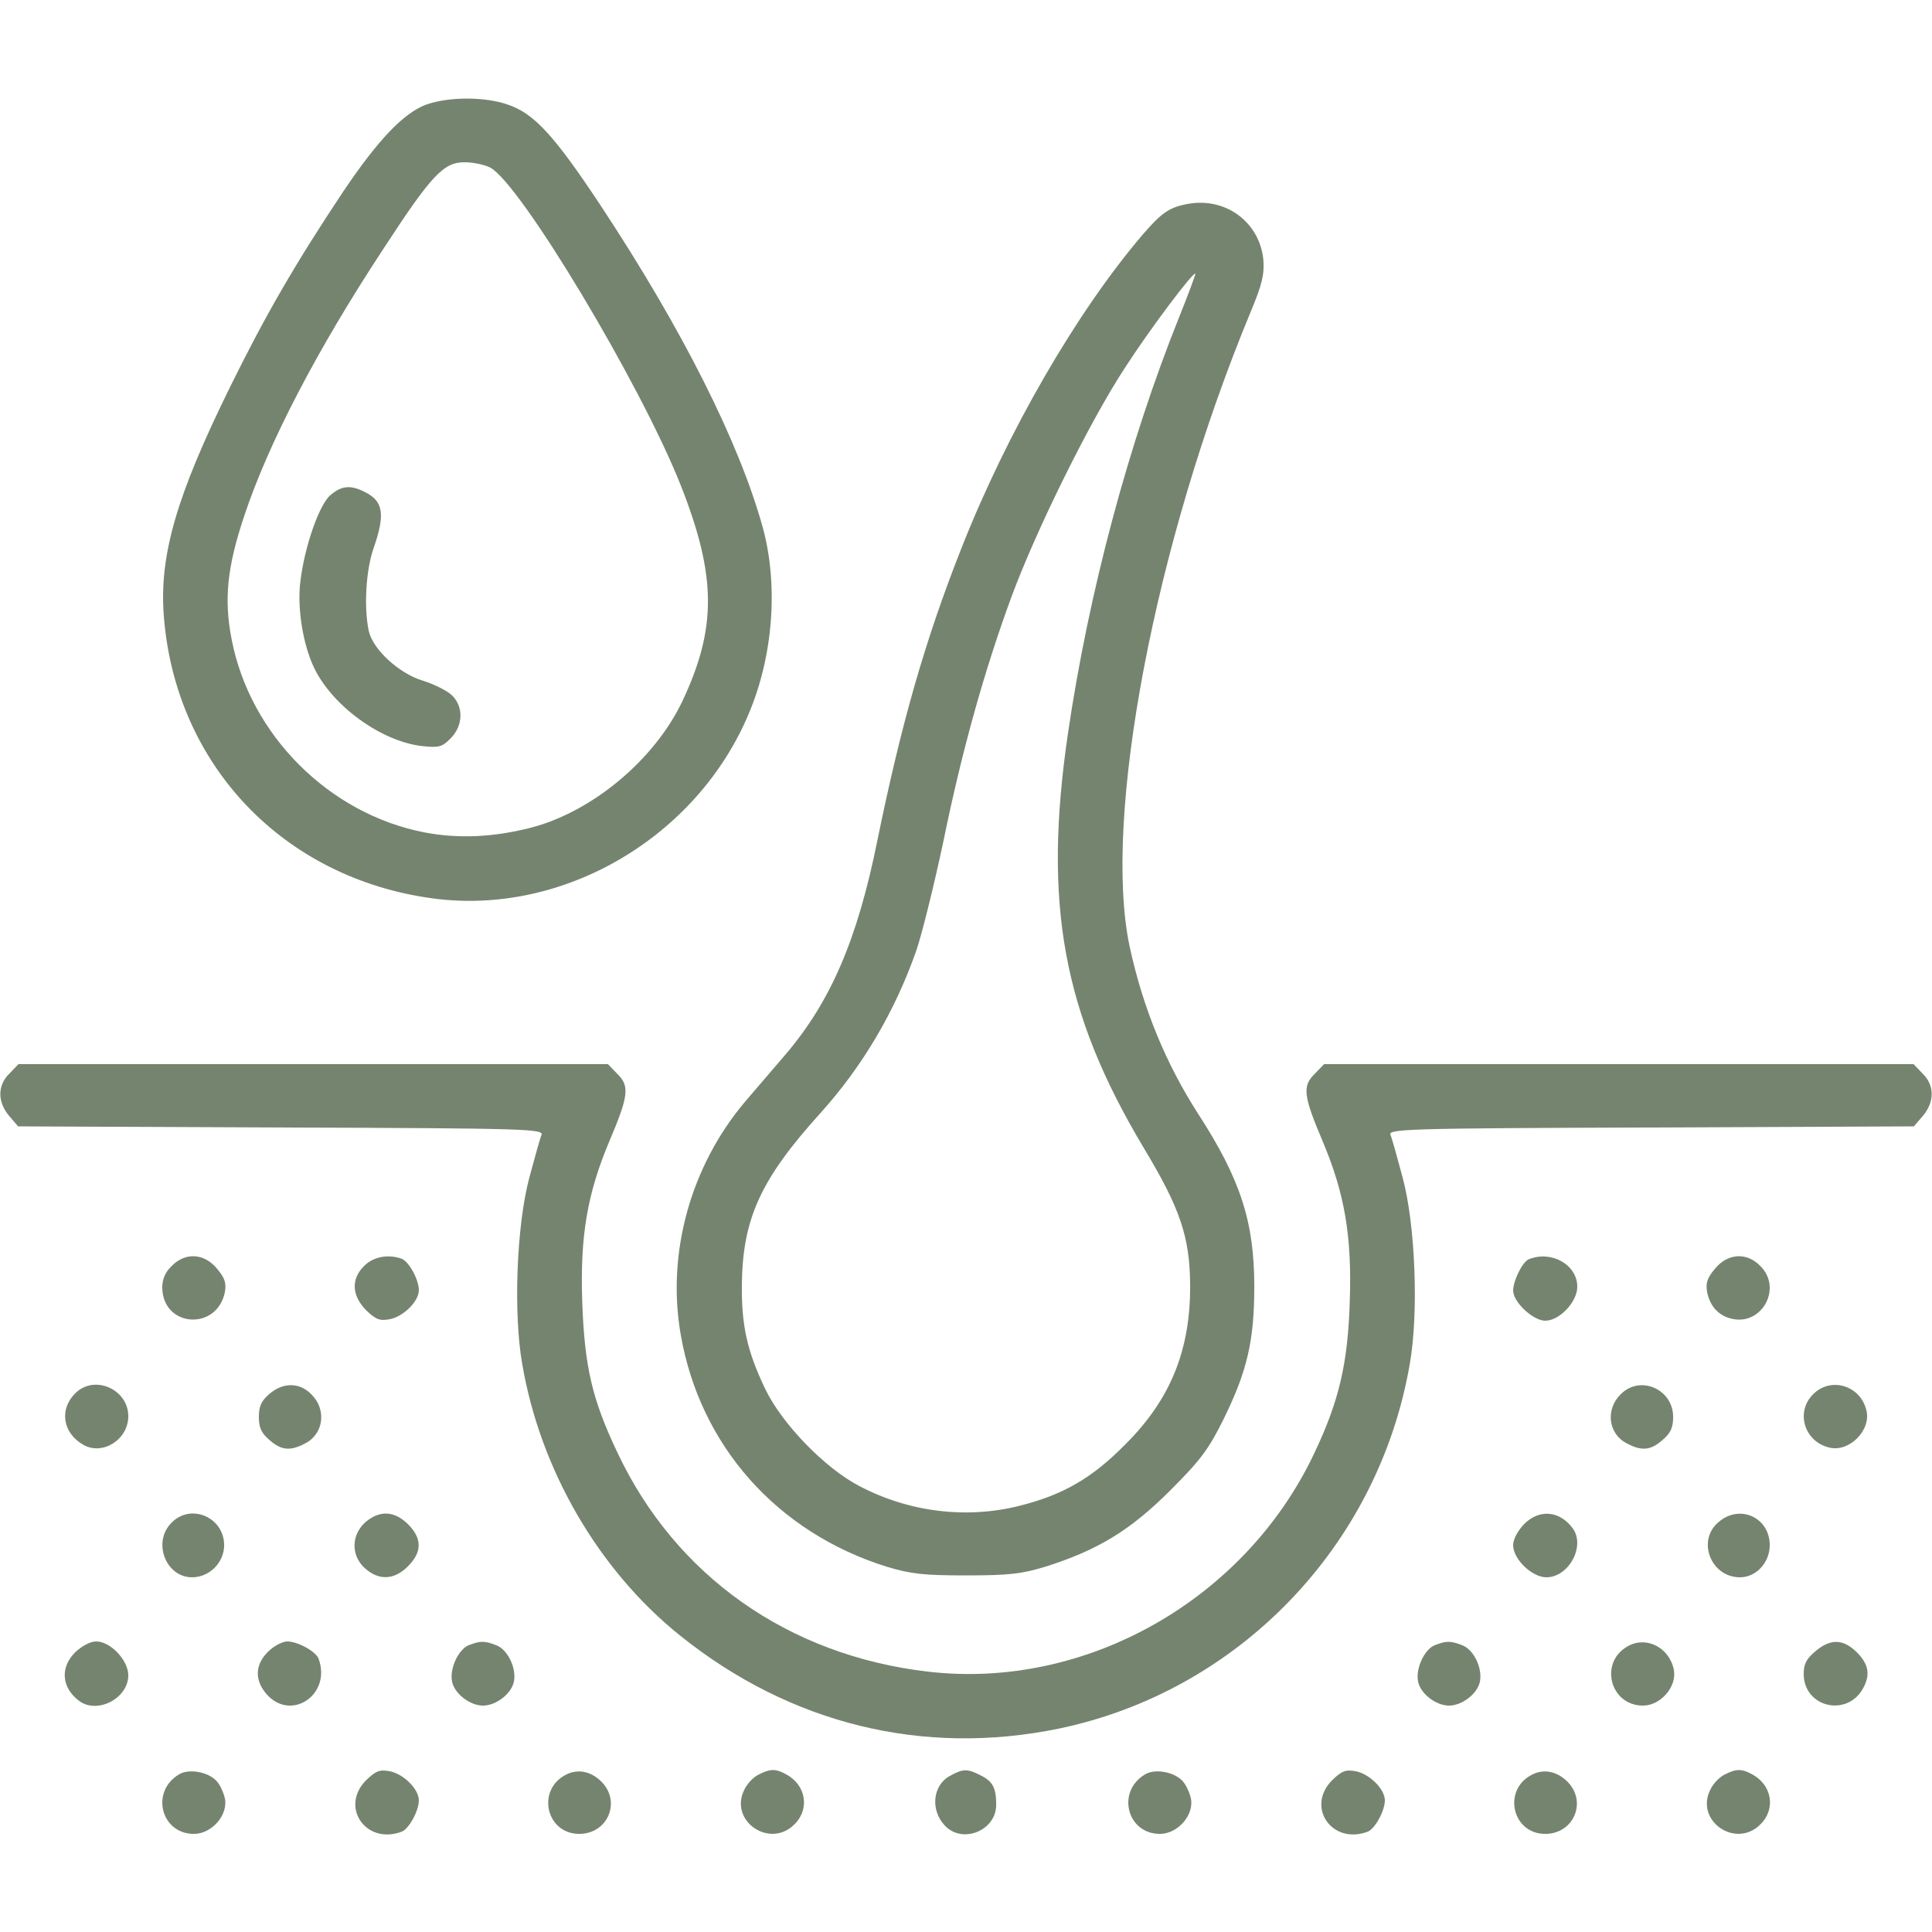 <svg version="1.0" xmlns="http://www.w3.org/2000/svg" width="85" height="85" viewBox="0 0 512 462" preserveAspectRatio="xMidYMid meet" 
 style="fill: #75846e; color: #75846e"
>

<g transform="translate(0,462) scale(0.1,-0.1)" stroke="none">
<path d="M1130 4593 c-60 -22 -128 -93 -222 -233 -125 -188 -204 -324 -298
-515 -142 -288 -188 -446 -176 -606 30 -396 317 -697 714 -750 344 -46 698
161 836 489 65 153 79 340 38 492 -62 226 -214 528 -430 855 -123 186 -177
245 -247 268 -60 21 -155 21 -215 0z m169 -167 c79 -41 398 -572 505 -842 95
-241 96 -378 4 -573 -74 -155 -239 -293 -403 -335 -99 -25 -191 -29 -280 -12
-253 49 -462 258 -511 511 -21 107 -12 192 33 327 64 193 194 443 370 710 127
195 159 228 214 228 22 0 52 -6 68 -14z"></path>
<path d="M877 3559 c-30 -23 -70 -137 -81 -230 -9 -70 7 -167 36 -228 48 -101
177 -195 285 -208 46 -5 54 -3 77 20 34 34 35 85 3 115 -13 12 -47 29 -76 38
-64 19 -134 84 -144 133 -13 64 -7 161 13 218 31 89 26 124 -21 148 -38 20
-62 19 -92 -6z"></path>
<path d="M3150 4330 c-51 -9 -71 -23 -122 -82 -175 -205 -359 -523 -481 -833
-95 -241 -158 -460 -222 -773 -53 -263 -124 -426 -242 -565 -29 -34 -78 -91
-108 -126 -144 -170 -209 -401 -171 -618 51 -294 255 -524 546 -615 63 -19 96
-23 210 -23 114 0 147 4 210 23 139 44 225 96 331 202 81 81 102 109 142 190
62 126 81 207 81 350 0 171 -36 284 -148 457 -87 135 -147 282 -182 443 -73
340 66 1071 321 1685 30 72 36 98 33 137 -10 99 -99 165 -198 148z m-25 -300
c-134 -334 -240 -730 -295 -1105 -66 -452 -13 -739 201 -1097 97 -161 122
-236 123 -363 1 -173 -52 -304 -173 -424 -87 -88 -163 -132 -277 -161 -141
-36 -294 -18 -427 52 -92 48 -206 166 -250 259 -47 99 -62 166 -61 274 2 175
49 279 208 455 111 123 197 268 254 430 16 47 48 177 72 290 49 240 109 454
180 647 66 179 209 468 301 608 67 104 181 255 187 250 1 -1 -18 -53 -43 -115z"></path>
<path d="M25 2025 c-32 -31 -32 -75 -1 -112 l24 -28 697 -3 c655 -2 697 -4
690 -20 -4 -9 -18 -60 -32 -112 -34 -126 -43 -360 -19 -495 48 -281 203 -547
419 -720 292 -234 643 -320 1003 -246 476 99 847 484 930 966 24 135 15 369
-19 495 -14 52 -28 103 -32 112 -7 16 35 18 690 20 l697 3 24 28 c31 37 31 81
-1 112 l-24 25 -781 0 -781 0 -25 -26 c-33 -32 -30 -58 21 -178 59 -140 78
-253 72 -426 -5 -162 -28 -262 -93 -399 -183 -390 -606 -630 -1025 -581 -370
43 -669 254 -823 581 -67 141 -87 228 -93 399 -6 173 13 286 72 426 51 120 54
146 21 178 l-25 26 -781 0 -781 0 -24 -25z"></path>
<path d="M455 1515 c-17 -16 -25 -35 -25 -57 1 -106 145 -116 166 -12 4 24 0
37 -21 62 -34 41 -84 44 -120 7z"></path>
<path d="M965 1515 c-35 -34 -33 -78 5 -117 26 -25 36 -29 63 -24 36 7 77 47
77 77 0 28 -26 75 -45 83 -35 13 -76 6 -100 -19z"></path>
<path d="M4052 1533 c-17 -6 -42 -57 -42 -83 0 -31 53 -80 85 -80 38 0 85 50
85 90 0 58 -68 97 -128 73z"></path>
<path d="M4545 1508 c-21 -25 -25 -38 -21 -62 8 -39 31 -63 66 -71 80 -18 134
82 75 140 -36 37 -86 34 -120 -7z"></path>
<path d="M202 1180 c-46 -43 -37 -107 19 -139 51 -29 119 14 119 76 0 70 -87
110 -138 63z"></path>
<path d="M714 1176 c-21 -18 -28 -32 -28 -61 0 -29 7 -43 28 -61 31 -28 56
-30 95 -9 49 25 57 90 16 130 -31 32 -75 32 -111 1z"></path>
<path d="M4295 1175 c-41 -40 -33 -105 16 -130 39 -21 64 -19 95 9 21 18 28
32 28 61 0 74 -88 112 -139 60z"></path>
<path d="M4805 1175 c-47 -46 -24 -125 42 -141 53 -14 113 46 99 99 -16 66
-95 89 -141 42z"></path>
<path d="M455 835 c-52 -51 -16 -145 54 -145 46 0 85 39 85 85 0 74 -88 112
-139 60z"></path>
<path d="M985 848 c-52 -30 -61 -94 -19 -133 37 -34 78 -33 115 4 38 38 38 74
0 112 -31 30 -63 36 -96 17z"></path>
<path d="M4039 831 c-17 -18 -29 -40 -29 -56 0 -37 50 -85 88 -85 60 0 105 84
69 131 -35 46 -88 50 -128 10z"></path>
<path d="M4554 836 c-58 -49 -20 -146 57 -146 43 0 79 39 79 85 0 74 -80 110
-136 61z"></path>
<path d="M199 491 c-40 -40 -36 -93 10 -128 48 -37 131 6 131 67 0 40 -47 90
-85 90 -16 0 -38 -12 -56 -29z"></path>
<path d="M716 498 c-40 -35 -43 -78 -11 -116 65 -77 175 -3 139 93 -8 19 -55
45 -83 45 -11 0 -31 -10 -45 -22z"></path>
<path d="M1242 510 c-27 -11 -51 -62 -44 -96 6 -32 47 -64 82 -64 35 0 76 32
82 64 7 36 -17 85 -47 96 -31 12 -42 12 -73 0z"></path>
<path d="M3802 510 c-27 -11 -51 -62 -44 -96 6 -32 47 -64 82 -64 35 0 76 32
82 64 7 36 -17 85 -47 96 -31 12 -42 12 -73 0z"></path>
<path d="M4315 508 c-78 -42 -49 -158 39 -158 47 0 90 50 82 94 -11 59 -72 91
-121 64z"></path>
<path d="M4811 494 c-24 -20 -31 -34 -31 -60 0 -89 116 -116 158 -37 19 35 14
63 -17 94 -36 36 -70 37 -110 3z"></path>
<path d="M475 168 c-77 -45 -49 -158 39 -158 47 0 91 50 82 94 -4 17 -14 39
-24 48 -23 23 -72 31 -97 16z"></path>
<path d="M970 152 c-70 -71 0 -172 95 -136 19 8 45 55 45 83 0 30 -41 70 -77
77 -27 5 -37 1 -63 -24z"></path>
<path d="M1500 167 c-79 -40 -53 -157 35 -157 73 0 110 80 63 134 -28 31 -65
40 -98 23z"></path>
<path d="M2010 167 c-14 -7 -31 -25 -38 -41 -40 -82 68 -156 133 -91 42 41 31
105 -22 133 -27 15 -42 15 -73 -1z"></path>
<path d="M2518 164 c-46 -24 -53 -90 -15 -131 46 -51 137 -15 137 54 0 45 -9
62 -41 78 -35 18 -47 18 -81 -1z"></path>
<path d="M3035 168 c-77 -45 -49 -158 39 -158 47 0 91 50 82 94 -4 17 -14 39
-24 48 -23 23 -72 31 -97 16z"></path>
<path d="M3530 152 c-70 -71 0 -172 95 -136 19 8 45 55 45 83 0 30 -41 70 -77
77 -27 5 -37 1 -63 -24z"></path>
<path d="M4060 167 c-79 -40 -53 -157 35 -157 73 0 110 80 63 134 -28 31 -65
40 -98 23z"></path>
<path d="M4570 167 c-14 -7 -31 -25 -38 -41 -40 -82 68 -156 133 -91 42 41 31
105 -22 133 -27 15 -42 15 -73 -1z"></path>
</g>
</svg>